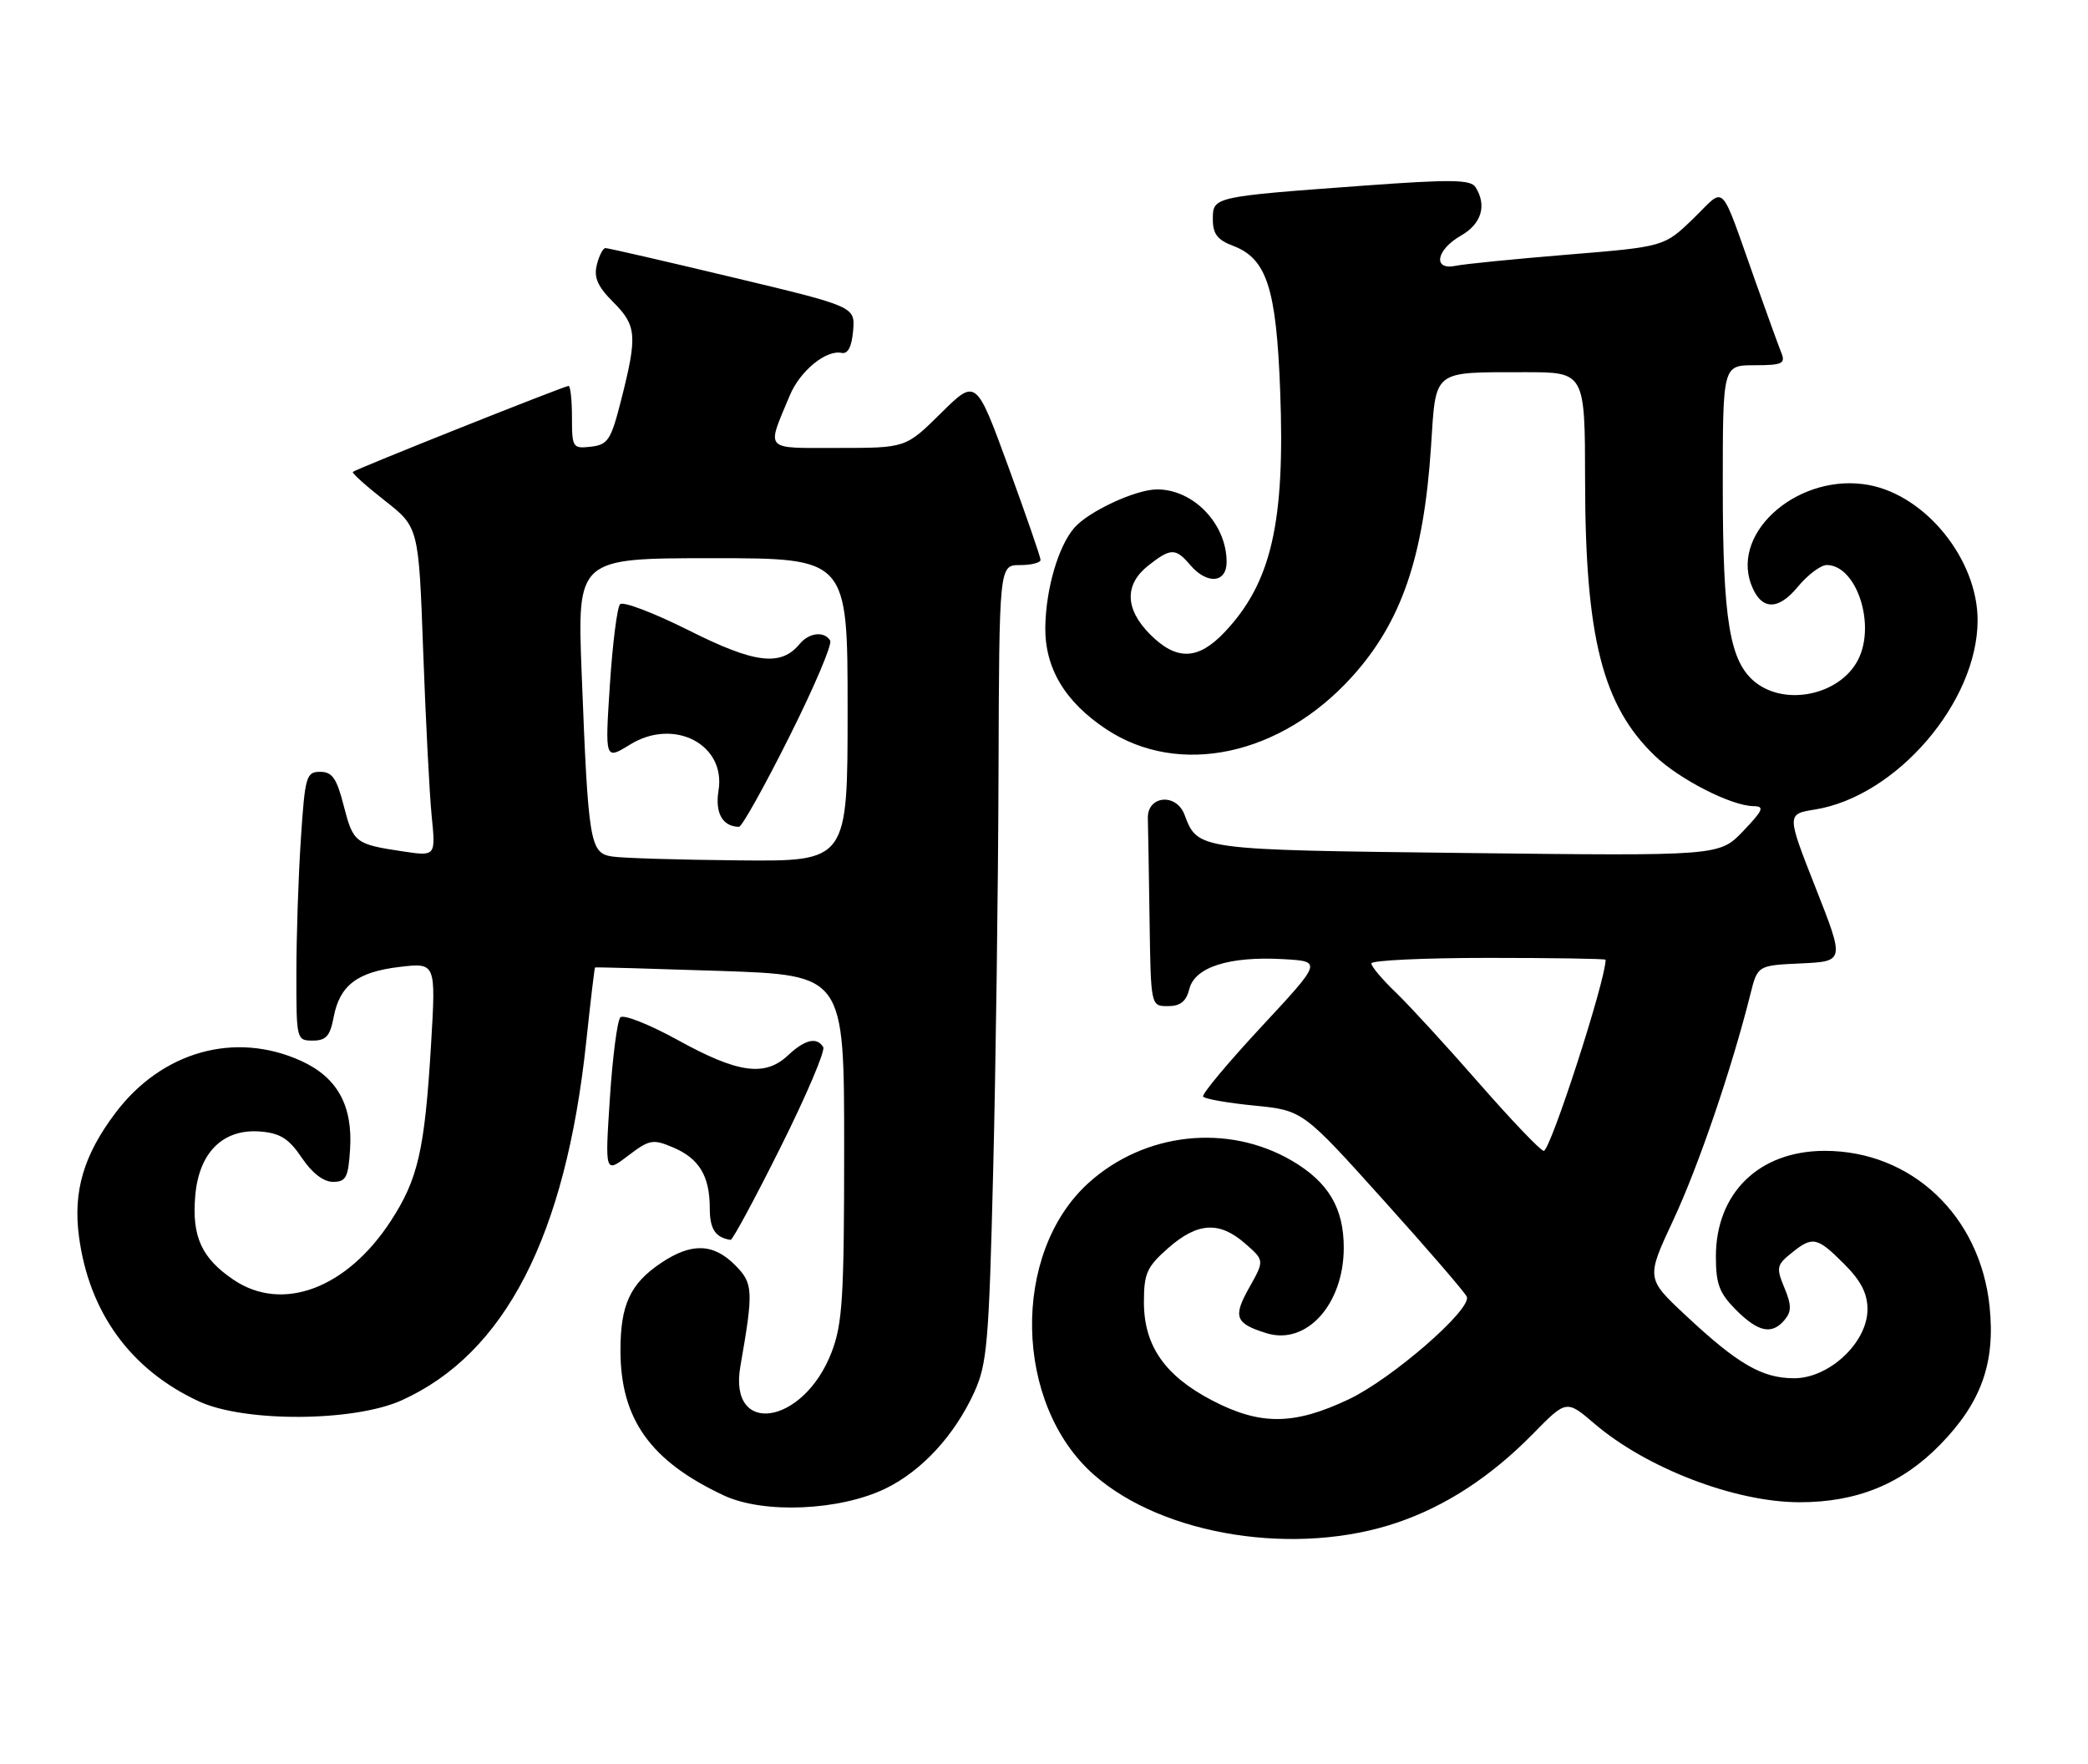 <?xml version="1.0" encoding="UTF-8" standalone="no"?>
<!DOCTYPE svg PUBLIC "-//W3C//DTD SVG 1.1//EN" "http://www.w3.org/Graphics/SVG/1.1/DTD/svg11.dtd" >
<svg xmlns="http://www.w3.org/2000/svg" xmlns:xlink="http://www.w3.org/1999/xlink" version="1.1" viewBox="0 0 303 256">
 <g >
 <path fill="currentColor"
d=" M 202.85 220.91 C 209.87 218.51 216.36 214.26 222.41 208.11 C 227.31 203.11 227.31 203.11 231.38 206.59 C 238.92 213.04 251.73 217.96 261.07 217.99 C 269.45 218.01 275.98 215.35 281.56 209.62 C 287.51 203.52 289.57 197.78 288.72 189.60 C 287.36 176.41 277.39 166.99 264.78 167.00 C 255.28 167.01 249.01 173.10 249.00 182.33 C 249.00 186.33 249.50 187.65 251.92 190.08 C 255.18 193.34 257.15 193.73 259.00 191.50 C 259.99 190.30 259.98 189.37 258.94 186.86 C 257.74 183.97 257.82 183.56 259.93 181.86 C 263.03 179.34 263.67 179.47 267.60 183.40 C 270.05 185.85 271.00 187.69 271.00 190.00 C 271.00 194.80 265.46 200.00 260.35 200.00 C 255.70 199.99 252.19 197.96 244.61 190.87 C 238.87 185.50 238.87 185.50 242.84 177.00 C 246.46 169.26 251.31 155.05 254.00 144.30 C 255.05 140.09 255.05 140.09 261.36 139.80 C 267.68 139.50 267.68 139.50 263.47 128.82 C 259.26 118.13 259.26 118.13 263.38 117.47 C 275.20 115.57 286.98 101.86 286.98 90.00 C 286.98 81.24 279.53 71.96 271.25 70.39 C 261.30 68.51 251.23 76.97 254.11 84.78 C 255.51 88.56 257.98 88.69 260.89 85.15 C 262.33 83.41 264.22 81.99 265.10 81.99 C 269.42 82.02 272.26 90.67 269.62 95.77 C 267.01 100.81 259.21 102.52 254.76 99.03 C 251.00 96.07 250.00 90.08 250.00 70.56 C 250.00 53.00 250.00 53.00 254.61 53.00 C 258.59 53.00 259.12 52.76 258.52 51.25 C 258.13 50.29 256.48 45.73 254.84 41.12 C 249.41 25.88 250.55 27.05 245.71 31.73 C 241.50 35.80 241.50 35.80 227.50 36.95 C 219.80 37.58 212.49 38.31 211.25 38.57 C 207.87 39.27 208.39 36.26 211.99 34.20 C 214.99 32.50 215.80 29.81 214.12 27.16 C 213.42 26.05 210.59 26.01 197.88 26.94 C 175.96 28.55 176.00 28.54 176.00 31.83 C 176.00 33.93 176.67 34.82 178.91 35.66 C 183.81 37.51 185.21 41.77 185.77 56.66 C 186.51 75.84 184.49 84.58 177.69 91.75 C 173.85 95.80 170.74 95.89 166.92 92.08 C 163.24 88.39 163.14 84.83 166.63 82.07 C 169.90 79.50 170.59 79.49 172.73 82.00 C 175.17 84.85 178.00 84.61 178.00 81.55 C 178.00 76.00 173.15 70.97 167.85 71.02 C 164.74 71.05 157.91 74.24 155.88 76.61 C 153.57 79.29 151.78 85.45 151.69 90.95 C 151.60 96.92 154.52 101.83 160.54 105.82 C 171.10 112.81 185.85 109.66 196.21 98.19 C 203.38 90.25 206.60 80.86 207.66 64.83 C 208.40 53.52 207.75 54.03 221.25 54.01 C 230.00 54.00 230.00 54.00 230.02 69.75 C 230.04 92.52 232.56 102.41 240.16 109.69 C 243.73 113.11 251.25 116.94 254.45 116.98 C 256.10 117.00 255.88 117.54 252.95 120.61 C 249.50 124.21 249.50 124.21 212.81 123.78 C 173.60 123.32 173.84 123.35 171.89 118.22 C 170.68 115.03 166.47 115.45 166.57 118.75 C 166.61 119.99 166.72 126.62 166.82 133.50 C 167.00 146.00 167.00 146.00 169.48 146.00 C 171.29 146.00 172.13 145.33 172.59 143.51 C 173.38 140.33 178.39 138.74 186.19 139.18 C 191.87 139.50 191.87 139.50 183.04 149.00 C 178.19 154.22 174.38 158.78 174.59 159.12 C 174.79 159.46 178.13 160.05 182.00 160.43 C 189.05 161.13 189.05 161.13 200.77 174.16 C 207.22 181.32 212.66 187.63 212.86 188.18 C 213.54 190.05 201.94 200.12 195.71 203.06 C 187.75 206.83 182.88 206.86 175.87 203.20 C 169.02 199.62 166.00 195.26 166.00 188.96 C 166.00 184.77 166.42 183.84 169.53 181.10 C 173.80 177.36 176.95 177.18 180.69 180.45 C 183.50 182.90 183.50 182.90 181.28 186.85 C 178.88 191.11 179.25 192.06 183.82 193.47 C 189.61 195.24 195.00 189.25 195.00 181.05 C 195.00 175.29 192.76 171.53 187.49 168.44 C 178.19 162.99 166.10 164.30 157.97 171.65 C 146.71 181.82 147.11 203.76 158.74 214.00 C 168.84 222.89 188.21 225.93 202.85 220.91 Z  M 128.49 216.01 C 133.75 213.46 138.51 208.30 141.37 202.05 C 143.25 197.93 143.51 194.87 144.12 170.00 C 144.50 154.88 144.85 128.89 144.90 112.25 C 145.00 82.00 145.00 82.00 148.00 82.00 C 149.65 82.00 151.00 81.66 151.00 81.25 C 151.00 80.84 148.89 74.75 146.32 67.71 C 141.64 54.92 141.64 54.92 136.54 59.96 C 131.44 65.00 131.44 65.00 121.65 65.00 C 110.70 65.00 111.20 65.55 114.62 57.36 C 116.10 53.82 119.88 50.73 122.13 51.21 C 123.04 51.40 123.60 50.33 123.80 47.99 C 124.09 44.49 124.09 44.49 106.30 40.24 C 96.51 37.90 88.21 35.99 87.86 36.00 C 87.51 36.00 86.94 37.09 86.61 38.42 C 86.15 40.27 86.72 41.57 89.00 43.85 C 92.39 47.24 92.51 48.71 90.15 58.00 C 88.66 63.87 88.23 64.53 85.75 64.82 C 83.11 65.12 83.00 64.96 83.00 60.57 C 83.00 58.05 82.78 56.00 82.51 56.00 C 81.91 56.00 51.61 68.07 51.20 68.48 C 51.03 68.64 53.12 70.51 55.83 72.64 C 60.76 76.50 60.76 76.50 61.41 94.50 C 61.77 104.40 62.32 115.15 62.64 118.38 C 63.23 124.26 63.23 124.26 58.49 123.55 C 51.54 122.51 51.26 122.29 49.88 116.92 C 48.86 112.93 48.21 112.00 46.46 112.00 C 44.44 112.00 44.26 112.63 43.66 121.75 C 43.30 127.11 43.01 135.89 43.01 141.25 C 43.00 150.86 43.03 151.00 45.39 151.00 C 47.31 151.00 47.90 150.34 48.41 147.64 C 49.28 142.99 51.83 141.04 57.99 140.31 C 63.26 139.69 63.26 139.69 62.55 151.60 C 61.63 166.88 60.67 171.09 56.72 177.16 C 50.34 186.98 40.99 190.49 33.91 185.72 C 29.27 182.59 27.83 179.47 28.33 173.56 C 28.86 167.21 32.38 163.74 37.84 164.20 C 40.67 164.44 41.94 165.25 43.79 168.00 C 45.27 170.21 46.94 171.50 48.32 171.50 C 50.21 171.50 50.54 170.87 50.80 166.80 C 51.21 160.43 48.95 156.33 43.68 153.94 C 34.10 149.59 23.48 152.57 16.75 161.50 C 12.14 167.61 10.59 172.86 11.46 179.43 C 12.93 190.48 18.97 198.78 28.88 203.36 C 35.49 206.42 51.36 206.33 58.29 203.20 C 73.28 196.43 82.06 179.40 85.06 151.26 C 85.69 145.34 86.27 140.45 86.35 140.39 C 86.43 140.33 94.60 140.56 104.50 140.89 C 122.50 141.50 122.50 141.50 122.50 166.50 C 122.50 188.31 122.26 192.10 120.67 196.24 C 116.59 206.82 105.65 208.49 107.44 198.26 C 109.37 187.20 109.31 186.22 106.64 183.55 C 103.49 180.40 100.31 180.32 95.91 183.28 C 91.44 186.29 90.03 189.35 90.04 196.00 C 90.05 205.93 94.38 212.01 105.03 217.00 C 110.79 219.70 121.82 219.23 128.49 216.01 Z  M 113.29 166.44 C 117.01 158.99 119.79 152.46 119.46 151.94 C 118.53 150.43 116.80 150.84 114.34 153.15 C 111.01 156.28 107.07 155.73 98.41 150.95 C 94.24 148.65 90.47 147.16 90.02 147.63 C 89.58 148.11 88.89 153.40 88.50 159.38 C 87.79 170.26 87.79 170.26 91.14 167.71 C 94.24 165.35 94.74 165.26 97.67 166.50 C 101.46 168.10 103.00 170.65 103.00 175.35 C 103.00 178.35 103.81 179.58 106.02 179.92 C 106.30 179.96 109.57 173.90 113.29 166.44 Z  M 214.69 157.25 C 210.01 151.89 204.56 145.95 202.59 144.05 C 200.61 142.16 199.00 140.25 199.00 139.80 C 199.00 139.36 206.65 139.00 216.00 139.00 C 225.35 139.00 233.00 139.12 233.00 139.27 C 233.00 142.27 224.99 167.00 224.02 167.00 C 223.58 167.00 219.38 162.61 214.69 157.25 Z  M 88.84 124.29 C 85.60 123.80 85.37 122.36 84.41 97.75 C 83.76 81.00 83.76 81.00 103.38 81.00 C 123.00 81.00 123.00 81.00 123.00 103.00 C 123.00 125.00 123.00 125.00 107.25 124.85 C 98.59 124.77 90.30 124.52 88.84 124.29 Z  M 114.52 106.95 C 118.12 99.78 120.80 93.48 120.47 92.95 C 119.61 91.55 117.42 91.79 116.05 93.44 C 113.31 96.75 109.54 96.29 99.97 91.48 C 94.90 88.94 90.40 87.22 89.98 87.68 C 89.56 88.13 88.89 93.40 88.50 99.40 C 87.79 110.29 87.79 110.29 91.42 108.05 C 97.80 104.10 105.36 108.02 104.27 114.70 C 103.74 117.98 104.84 119.94 107.24 119.98 C 107.65 119.99 110.93 114.13 114.52 106.95 Z "/>
</g>
</svg>